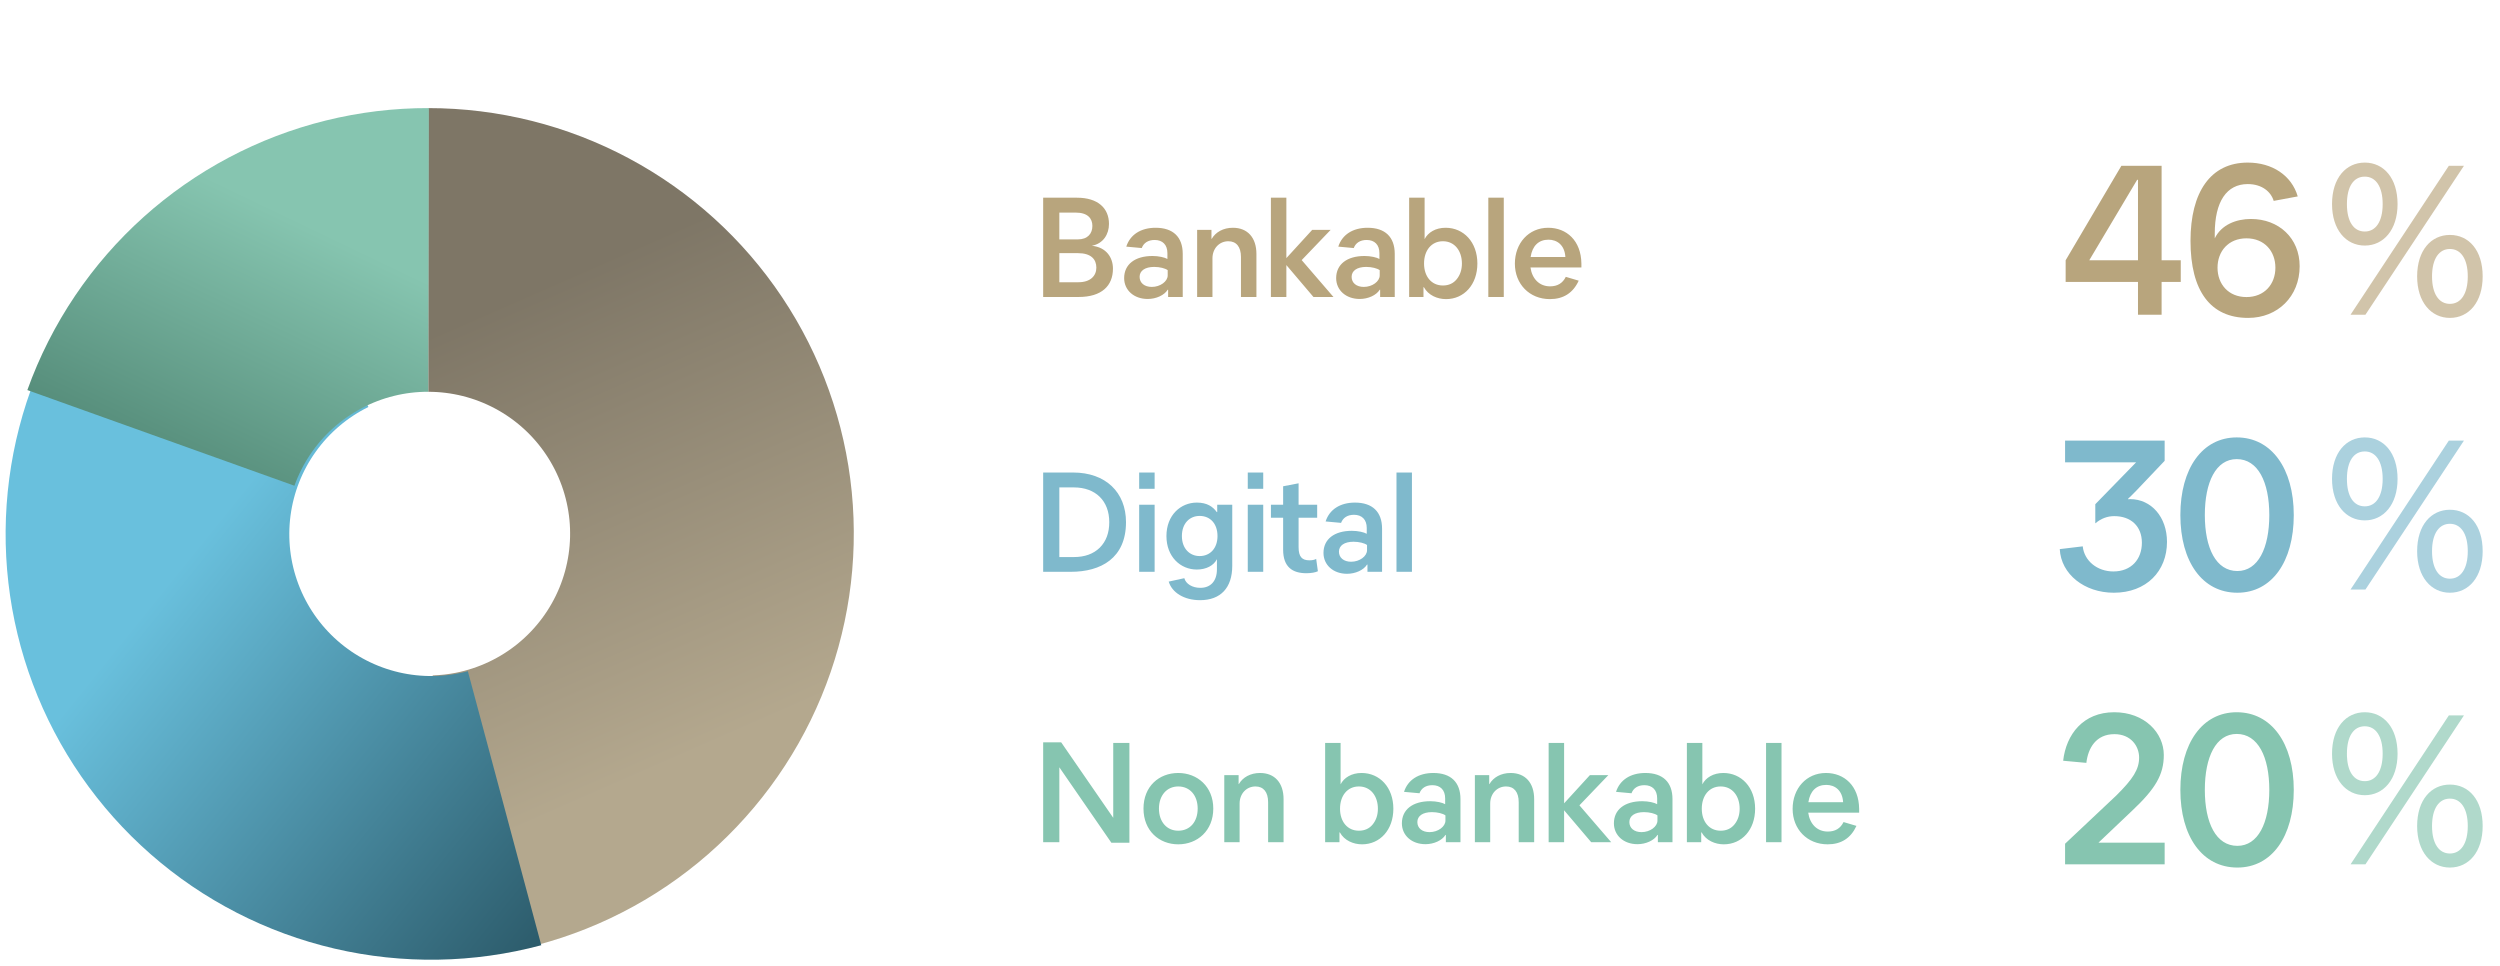 <svg width="282" height="109" viewBox="0 0 282 109" fill="none" xmlns="http://www.w3.org/2000/svg">
<path d="M48.309 28.194C53.571 28.194 58.752 29.492 63.394 31.973C68.035 34.453 71.992 38.041 74.916 42.416C77.84 46.792 79.639 51.821 80.155 57.058C80.671 62.295 79.887 67.578 77.873 72.44C75.859 77.302 72.677 81.592 68.609 84.931C64.541 88.269 59.713 90.553 54.552 91.579C52.818 91.924 51.064 92.124 49.309 92.179" stroke="url(#paint0_linear)" stroke-width="32"/>
<path d="M56.915 91.167C51.832 92.529 46.491 92.616 41.366 91.421C36.241 90.226 31.49 87.786 27.534 84.316C23.577 80.846 20.538 76.454 18.684 71.529C16.83 66.604 16.22 61.298 16.907 56.08C17.593 50.863 19.556 45.895 22.622 41.618C25.687 37.34 29.76 33.885 34.48 31.557" stroke="url(#paint1_linear)" stroke-width="32"/>
<path d="M48.335 28.192C43.091 28.181 37.925 29.46 33.291 31.915C28.657 34.37 24.697 37.926 21.76 42.271C20.258 44.494 19.046 46.889 18.148 49.396" stroke="url(#paint2_linear)" stroke-width="32"/>
<path d="M125.093 25.26C125.093 23.484 123.845 22.3 121.477 22.3H117.669V33.5H121.669C124.277 33.5 125.541 32.236 125.541 30.3C125.541 29.068 124.805 27.884 123.157 27.724C124.453 27.484 125.093 26.412 125.093 25.26ZM121.333 23.98C122.725 23.98 123.221 24.668 123.221 25.484C123.221 26.332 122.709 27.004 121.573 27.004H119.493V23.98H121.333ZM123.669 30.188C123.669 31.1 123.013 31.836 121.653 31.836H119.493V28.556H121.605C123.061 28.556 123.669 29.244 123.669 30.188ZM133.412 28.636C133.412 26.732 132.324 25.692 130.356 25.692C128.676 25.692 127.476 26.476 127.044 27.82L128.788 27.98C128.996 27.42 129.492 27.068 130.244 27.068C131.14 27.068 131.684 27.612 131.684 28.556V29.212C131.38 29.036 130.708 28.876 130.004 28.876C128.02 28.876 126.804 29.82 126.804 31.372C126.804 32.732 127.908 33.724 129.46 33.724C130.404 33.724 131.332 33.308 131.716 32.684H131.764V33.5H133.412V28.636ZM128.548 31.228C128.548 30.54 129.156 30.108 130.196 30.108C130.82 30.108 131.444 30.268 131.716 30.476V31.068C131.716 31.74 130.884 32.364 129.924 32.364C129.092 32.364 128.548 31.916 128.548 31.228ZM141.725 28.652C141.725 26.796 140.717 25.692 139.069 25.692C137.981 25.692 137.117 26.188 136.685 26.94H136.653V25.932H135.037V33.5H136.765V29.148C136.765 28.012 137.549 27.212 138.557 27.212C139.453 27.212 139.981 27.836 139.981 28.988V33.5H141.725V28.652ZM145.102 29.9L148.158 33.5H150.414L146.83 29.34L150.094 25.932H148.014L145.102 29.116V22.3H143.358V33.5H145.102V29.9ZM157.327 28.636C157.327 26.732 156.239 25.692 154.271 25.692C152.591 25.692 151.391 26.476 150.959 27.82L152.703 27.98C152.911 27.42 153.407 27.068 154.159 27.068C155.055 27.068 155.599 27.612 155.599 28.556V29.212C155.295 29.036 154.623 28.876 153.919 28.876C151.935 28.876 150.719 29.82 150.719 31.372C150.719 32.732 151.823 33.724 153.375 33.724C154.319 33.724 155.247 33.308 155.631 32.684H155.679V33.5H157.327V28.636ZM152.463 31.228C152.463 30.54 153.071 30.108 154.111 30.108C154.735 30.108 155.359 30.268 155.631 30.476V31.068C155.631 31.74 154.799 32.364 153.839 32.364C153.007 32.364 152.463 31.916 152.463 31.228ZM166.648 29.724C166.648 27.308 165.096 25.692 163.064 25.692C161.928 25.692 161.08 26.22 160.696 26.972V22.3H158.952V33.5H160.568V32.396H160.616C161.112 33.308 162.136 33.74 163.112 33.74C165.144 33.74 166.648 32.108 166.648 29.724ZM164.904 29.724C164.904 30.412 164.712 31.004 164.328 31.484C163.944 31.964 163.416 32.204 162.76 32.204C161.464 32.204 160.632 31.18 160.632 29.724C160.632 28.252 161.464 27.212 162.76 27.212C164.088 27.212 164.904 28.3 164.904 29.724ZM167.882 33.5H169.626V22.3H167.882V33.5ZM176.622 31.228C176.27 31.948 175.678 32.3 174.846 32.3C173.63 32.3 172.814 31.436 172.638 30.172H178.382V29.74C178.35 27.132 176.702 25.692 174.638 25.692C172.43 25.692 170.878 27.436 170.878 29.74C170.878 32.028 172.51 33.74 174.83 33.74C176.35 33.74 177.438 33.052 178.078 31.66L176.622 31.228ZM174.67 27.036C175.646 27.036 176.494 27.644 176.574 28.988H172.654C172.846 27.724 173.566 27.036 174.67 27.036Z" fill="#B8A57D"/>
<path d="M243.829 31.804H245.989V29.356H243.829V18.7H239.293L233.005 29.356V31.804H241.165V35.5H243.829V31.804ZM241.069 20.284H241.165V29.356H235.669L241.069 20.284ZM253.593 35.86C256.929 35.86 259.401 33.436 259.401 30.028C259.401 26.86 257.049 24.7 253.905 24.7C252.249 24.7 250.569 25.348 249.825 26.884V26.356C249.825 22.732 251.169 20.764 253.545 20.764C255.153 20.764 256.161 21.628 256.473 22.66L259.185 22.156C258.489 19.78 256.305 18.34 253.545 18.34C249.345 18.34 247.089 21.676 247.089 27.172C247.089 32.836 249.345 35.86 253.593 35.86ZM253.401 33.508C251.361 33.508 250.137 32.044 250.137 30.196C250.137 28.348 251.361 26.884 253.401 26.884C255.441 26.884 256.665 28.348 256.665 30.196C256.665 32.044 255.441 33.508 253.401 33.508Z" fill="#B8A57D"/>
<path d="M266.749 27.7C268.861 27.7 270.445 25.924 270.445 23.02C270.445 20.068 268.861 18.34 266.749 18.34C264.637 18.34 263.053 20.068 263.053 23.02C263.053 25.924 264.637 27.7 266.749 27.7ZM276.229 18.7L265.141 35.5H266.821L277.933 18.7H276.229ZM266.749 26.116C265.501 26.116 264.733 25.012 264.733 23.02C264.733 21.028 265.501 19.924 266.749 19.924C267.973 19.924 268.765 21.028 268.765 23.02C268.765 25.012 267.973 26.116 266.749 26.116ZM276.349 35.86C278.485 35.86 280.045 34.084 280.045 31.18C280.045 28.228 278.485 26.5 276.349 26.5C274.237 26.5 272.653 28.228 272.653 31.18C272.653 34.084 274.237 35.86 276.349 35.86ZM276.349 34.276C275.125 34.276 274.333 33.172 274.333 31.18C274.333 29.188 275.125 28.084 276.349 28.084C277.573 28.084 278.365 29.188 278.365 31.18C278.365 33.172 277.573 34.276 276.349 34.276Z" fill="#B8A57D" fill-opacity="0.65"/>
<path d="M127.013 58.9C127.013 55.524 124.709 53.3 121.045 53.3H117.669V64.5H120.789C124.181 64.5 127.013 62.964 127.013 58.9ZM125.125 58.9C125.125 60.1 124.773 61.06 124.053 61.78C123.333 62.484 122.357 62.836 121.125 62.836H119.493V54.98H121.125C123.589 54.98 125.125 56.5 125.125 58.9ZM130.242 53.3H128.498V55.14H130.242V53.3ZM130.242 56.932H128.498V64.5H130.242V56.932ZM131.574 60.468C131.574 62.804 133.158 64.244 134.998 64.244C136.07 64.244 136.902 63.796 137.27 63.076V64.212C137.27 65.556 136.55 66.308 135.398 66.308C134.486 66.308 133.766 65.86 133.59 65.22L131.83 65.604C132.198 66.836 133.558 67.7 135.366 67.7C137.686 67.7 138.998 66.308 138.998 63.828V56.932H137.302V57.764H137.254C136.806 57.14 136.15 56.692 134.998 56.692C133.19 56.692 131.574 58.1 131.574 60.468ZM133.318 60.468C133.318 59.012 134.214 58.196 135.318 58.196C136.518 58.196 137.334 59.076 137.334 60.468C137.334 61.828 136.518 62.724 135.318 62.724C134.214 62.724 133.318 61.892 133.318 60.468ZM142.492 53.3H140.748V55.14H142.492V53.3ZM142.492 56.932H140.748V64.5H142.492V56.932ZM147.361 64.66C147.921 64.66 148.401 64.564 148.657 64.436L148.465 63.044C148.273 63.156 148.017 63.204 147.697 63.204C146.881 63.204 146.481 62.82 146.481 61.716V58.404H148.577V56.932H146.481V54.516L144.737 54.852V56.932H143.361V58.404H144.737V62.004C144.737 63.972 145.809 64.66 147.361 64.66ZM155.897 59.636C155.897 57.732 154.809 56.692 152.841 56.692C151.161 56.692 149.961 57.476 149.529 58.82L151.273 58.98C151.481 58.42 151.977 58.068 152.729 58.068C153.625 58.068 154.169 58.612 154.169 59.556V60.212C153.865 60.036 153.193 59.876 152.489 59.876C150.505 59.876 149.289 60.82 149.289 62.372C149.289 63.732 150.393 64.724 151.945 64.724C152.889 64.724 153.817 64.308 154.201 63.684H154.249V64.5H155.897V59.636ZM151.033 62.228C151.033 61.54 151.641 61.108 152.681 61.108C153.305 61.108 153.929 61.268 154.201 61.476V62.068C154.201 62.74 153.369 63.364 152.409 63.364C151.577 63.364 151.033 62.916 151.033 62.228ZM157.523 64.5H159.267V53.3H157.523V64.5Z" fill="#7FB9CC"/>
<path d="M238.437 66.86C242.133 66.86 244.437 64.412 244.437 61.124C244.437 58.34 242.685 56.3 240.261 56.3C240.189 56.3 240.141 56.324 240.069 56.324V56.228C240.285 56.06 240.573 55.748 240.981 55.34L244.173 51.98V49.7H232.941V52.148H240.957L236.349 56.876V59.036C236.997 58.484 237.717 58.22 238.485 58.22C240.381 58.22 241.605 59.372 241.605 61.22C241.605 63.068 240.429 64.46 238.389 64.46C236.565 64.46 235.101 63.26 234.933 61.628L232.341 61.94C232.485 64.772 235.125 66.86 238.437 66.86ZM252.377 66.86C256.265 66.86 258.737 63.356 258.737 58.1C258.737 52.844 256.217 49.34 252.305 49.34C248.417 49.34 245.945 52.844 245.945 58.1C245.945 63.356 248.417 66.86 252.377 66.86ZM252.377 64.412C249.977 64.412 248.705 61.844 248.705 58.1C248.705 54.38 249.953 51.788 252.305 51.788C254.705 51.788 255.977 54.38 255.977 58.1C255.977 61.844 254.705 64.412 252.377 64.412Z" fill="#7FB9CC"/>
<path d="M266.749 58.7C268.861 58.7 270.445 56.924 270.445 54.02C270.445 51.068 268.861 49.34 266.749 49.34C264.637 49.34 263.053 51.068 263.053 54.02C263.053 56.924 264.637 58.7 266.749 58.7ZM276.229 49.7L265.141 66.5H266.821L277.933 49.7H276.229ZM266.749 57.116C265.501 57.116 264.733 56.012 264.733 54.02C264.733 52.028 265.501 50.924 266.749 50.924C267.973 50.924 268.765 52.028 268.765 54.02C268.765 56.012 267.973 57.116 266.749 57.116ZM276.349 66.86C278.485 66.86 280.045 65.084 280.045 62.18C280.045 59.228 278.485 57.5 276.349 57.5C274.237 57.5 272.653 59.228 272.653 62.18C272.653 65.084 274.237 66.86 276.349 66.86ZM276.349 65.276C275.125 65.276 274.333 64.172 274.333 62.18C274.333 60.188 275.125 59.084 276.349 59.084C277.573 59.084 278.365 60.188 278.365 62.18C278.365 64.172 277.573 65.276 276.349 65.276Z" fill="#7FB9CC" fill-opacity="0.65"/>
<path d="M127.397 83.8H125.573V92.248L119.701 83.736H117.669V95H119.493V86.552L125.365 95.064H127.397V83.8ZM128.986 91.208C128.986 93.704 130.746 95.24 132.906 95.24C135.066 95.24 136.858 93.704 136.858 91.208C136.858 88.728 135.066 87.192 132.906 87.192C130.746 87.192 128.986 88.696 128.986 91.208ZM130.73 91.208C130.73 89.736 131.61 88.712 132.906 88.712C134.234 88.712 135.098 89.736 135.098 91.208C135.098 92.696 134.234 93.704 132.906 93.704C131.61 93.704 130.73 92.696 130.73 91.208ZM144.787 90.152C144.787 88.296 143.779 87.192 142.131 87.192C141.043 87.192 140.179 87.688 139.747 88.44H139.715V87.432H138.099V95H139.827V90.648C139.827 89.512 140.611 88.712 141.619 88.712C142.515 88.712 143.043 89.336 143.043 90.488V95H144.787V90.152ZM157.171 91.224C157.171 88.808 155.619 87.192 153.587 87.192C152.451 87.192 151.603 87.72 151.219 88.472V83.8H149.475V95H151.091V93.896H151.139C151.635 94.808 152.659 95.24 153.635 95.24C155.667 95.24 157.171 93.608 157.171 91.224ZM155.427 91.224C155.427 91.912 155.235 92.504 154.851 92.984C154.467 93.464 153.939 93.704 153.283 93.704C151.987 93.704 151.155 92.68 151.155 91.224C151.155 89.752 151.987 88.712 153.283 88.712C154.611 88.712 155.427 89.8 155.427 91.224ZM164.741 90.136C164.741 88.232 163.653 87.192 161.685 87.192C160.005 87.192 158.805 87.976 158.373 89.32L160.117 89.48C160.325 88.92 160.821 88.568 161.573 88.568C162.469 88.568 163.013 89.112 163.013 90.056V90.712C162.709 90.536 162.037 90.376 161.333 90.376C159.349 90.376 158.133 91.32 158.133 92.872C158.133 94.232 159.237 95.224 160.789 95.224C161.733 95.224 162.661 94.808 163.045 94.184H163.093V95H164.741V90.136ZM159.877 92.728C159.877 92.04 160.485 91.608 161.525 91.608C162.149 91.608 162.773 91.768 163.045 91.976V92.568C163.045 93.24 162.213 93.864 161.253 93.864C160.421 93.864 159.877 93.416 159.877 92.728ZM173.054 90.152C173.054 88.296 172.046 87.192 170.398 87.192C169.31 87.192 168.446 87.688 168.014 88.44H167.982V87.432H166.366V95H168.094V90.648C168.094 89.512 168.878 88.712 169.886 88.712C170.782 88.712 171.31 89.336 171.31 90.488V95H173.054V90.152ZM176.431 91.4L179.487 95H181.743L178.159 90.84L181.423 87.432H179.343L176.431 90.616V83.8H174.687V95H176.431V91.4ZM188.656 90.136C188.656 88.232 187.568 87.192 185.6 87.192C183.92 87.192 182.72 87.976 182.288 89.32L184.032 89.48C184.24 88.92 184.736 88.568 185.488 88.568C186.384 88.568 186.928 89.112 186.928 90.056V90.712C186.624 90.536 185.952 90.376 185.248 90.376C183.264 90.376 182.048 91.32 182.048 92.872C182.048 94.232 183.152 95.224 184.704 95.224C185.648 95.224 186.576 94.808 186.96 94.184H187.008V95H188.656V90.136ZM183.792 92.728C183.792 92.04 184.4 91.608 185.44 91.608C186.064 91.608 186.688 91.768 186.96 91.976V92.568C186.96 93.24 186.128 93.864 185.168 93.864C184.336 93.864 183.792 93.416 183.792 92.728ZM197.977 91.224C197.977 88.808 196.425 87.192 194.393 87.192C193.257 87.192 192.409 87.72 192.025 88.472V83.8H190.281V95H191.897V93.896H191.945C192.441 94.808 193.465 95.24 194.441 95.24C196.473 95.24 197.977 93.608 197.977 91.224ZM196.233 91.224C196.233 91.912 196.041 92.504 195.657 92.984C195.273 93.464 194.745 93.704 194.089 93.704C192.793 93.704 191.961 92.68 191.961 91.224C191.961 89.752 192.793 88.712 194.089 88.712C195.417 88.712 196.233 89.8 196.233 91.224ZM199.211 95H200.955V83.8H199.211V95ZM207.952 92.728C207.6 93.448 207.008 93.8 206.176 93.8C204.96 93.8 204.144 92.936 203.968 91.672H209.712V91.24C209.68 88.632 208.032 87.192 205.968 87.192C203.76 87.192 202.208 88.936 202.208 91.24C202.208 93.528 203.84 95.24 206.16 95.24C207.68 95.24 208.768 94.552 209.408 93.16L207.952 92.728ZM206 88.536C206.976 88.536 207.824 89.144 207.904 90.488H203.984C204.176 89.224 204.896 88.536 206 88.536Z" fill="#86C5B0"/>
<path d="M232.941 97.5H244.173V95.052H236.709L240.549 91.404C243.117 88.98 244.077 87.396 244.077 85.164C244.077 82.668 241.917 80.34 238.485 80.34C234.981 80.34 233.061 82.836 232.725 85.812L235.341 86.052C235.533 84.396 236.421 82.812 238.509 82.812C240.357 82.812 241.293 84.156 241.293 85.452C241.293 86.772 240.621 87.852 238.701 89.748L232.941 95.172V97.5ZM252.377 97.86C256.265 97.86 258.737 94.356 258.737 89.1C258.737 83.844 256.217 80.34 252.305 80.34C248.417 80.34 245.945 83.844 245.945 89.1C245.945 94.356 248.417 97.86 252.377 97.86ZM252.377 95.412C249.977 95.412 248.705 92.844 248.705 89.1C248.705 85.38 249.953 82.788 252.305 82.788C254.705 82.788 255.977 85.38 255.977 89.1C255.977 92.844 254.705 95.412 252.377 95.412Z" fill="#86C5B0"/>
<path d="M266.749 89.7C268.861 89.7 270.445 87.924 270.445 85.02C270.445 82.068 268.861 80.34 266.749 80.34C264.637 80.34 263.053 82.068 263.053 85.02C263.053 87.924 264.637 89.7 266.749 89.7ZM276.229 80.7L265.141 97.5H266.821L277.933 80.7H276.229ZM266.749 88.116C265.501 88.116 264.733 87.012 264.733 85.02C264.733 83.028 265.501 81.924 266.749 81.924C267.973 81.924 268.765 83.028 268.765 85.02C268.765 87.012 267.973 88.116 266.749 88.116ZM276.349 97.86C278.485 97.86 280.045 96.084 280.045 93.18C280.045 90.228 278.485 88.5 276.349 88.5C274.237 88.5 272.653 90.228 272.653 93.18C272.653 96.084 274.237 97.86 276.349 97.86ZM276.349 96.276C275.125 96.276 274.333 95.172 274.333 93.18C274.333 91.188 275.125 90.084 276.349 90.084C277.573 90.084 278.365 91.188 278.365 93.18C278.365 95.172 277.573 96.276 276.349 96.276Z" fill="#86C5B0" fill-opacity="0.65"/>
<defs>
<linearGradient id="paint0_linear" x1="73" y1="92" x2="48" y2="35" gradientUnits="userSpaceOnUse">
<stop offset="0.069" stop-color="#B4A88E"/>
<stop offset="0.956" stop-color="#7E7666"/>
</linearGradient>
<linearGradient id="paint1_linear" x1="7" y1="55" x2="82.5" y2="116" gradientUnits="userSpaceOnUse">
<stop offset="0.165" stop-color="#69C0DD"/>
<stop offset="0.978" stop-color="#173843"/>
</linearGradient>
<linearGradient id="paint2_linear" x1="45.5" y1="30.5" x2="28" y2="67" gradientUnits="userSpaceOnUse">
<stop stop-color="#86C5B0"/>
<stop offset="0.994" stop-color="#487D6B"/>
</linearGradient>
</defs>
</svg>
